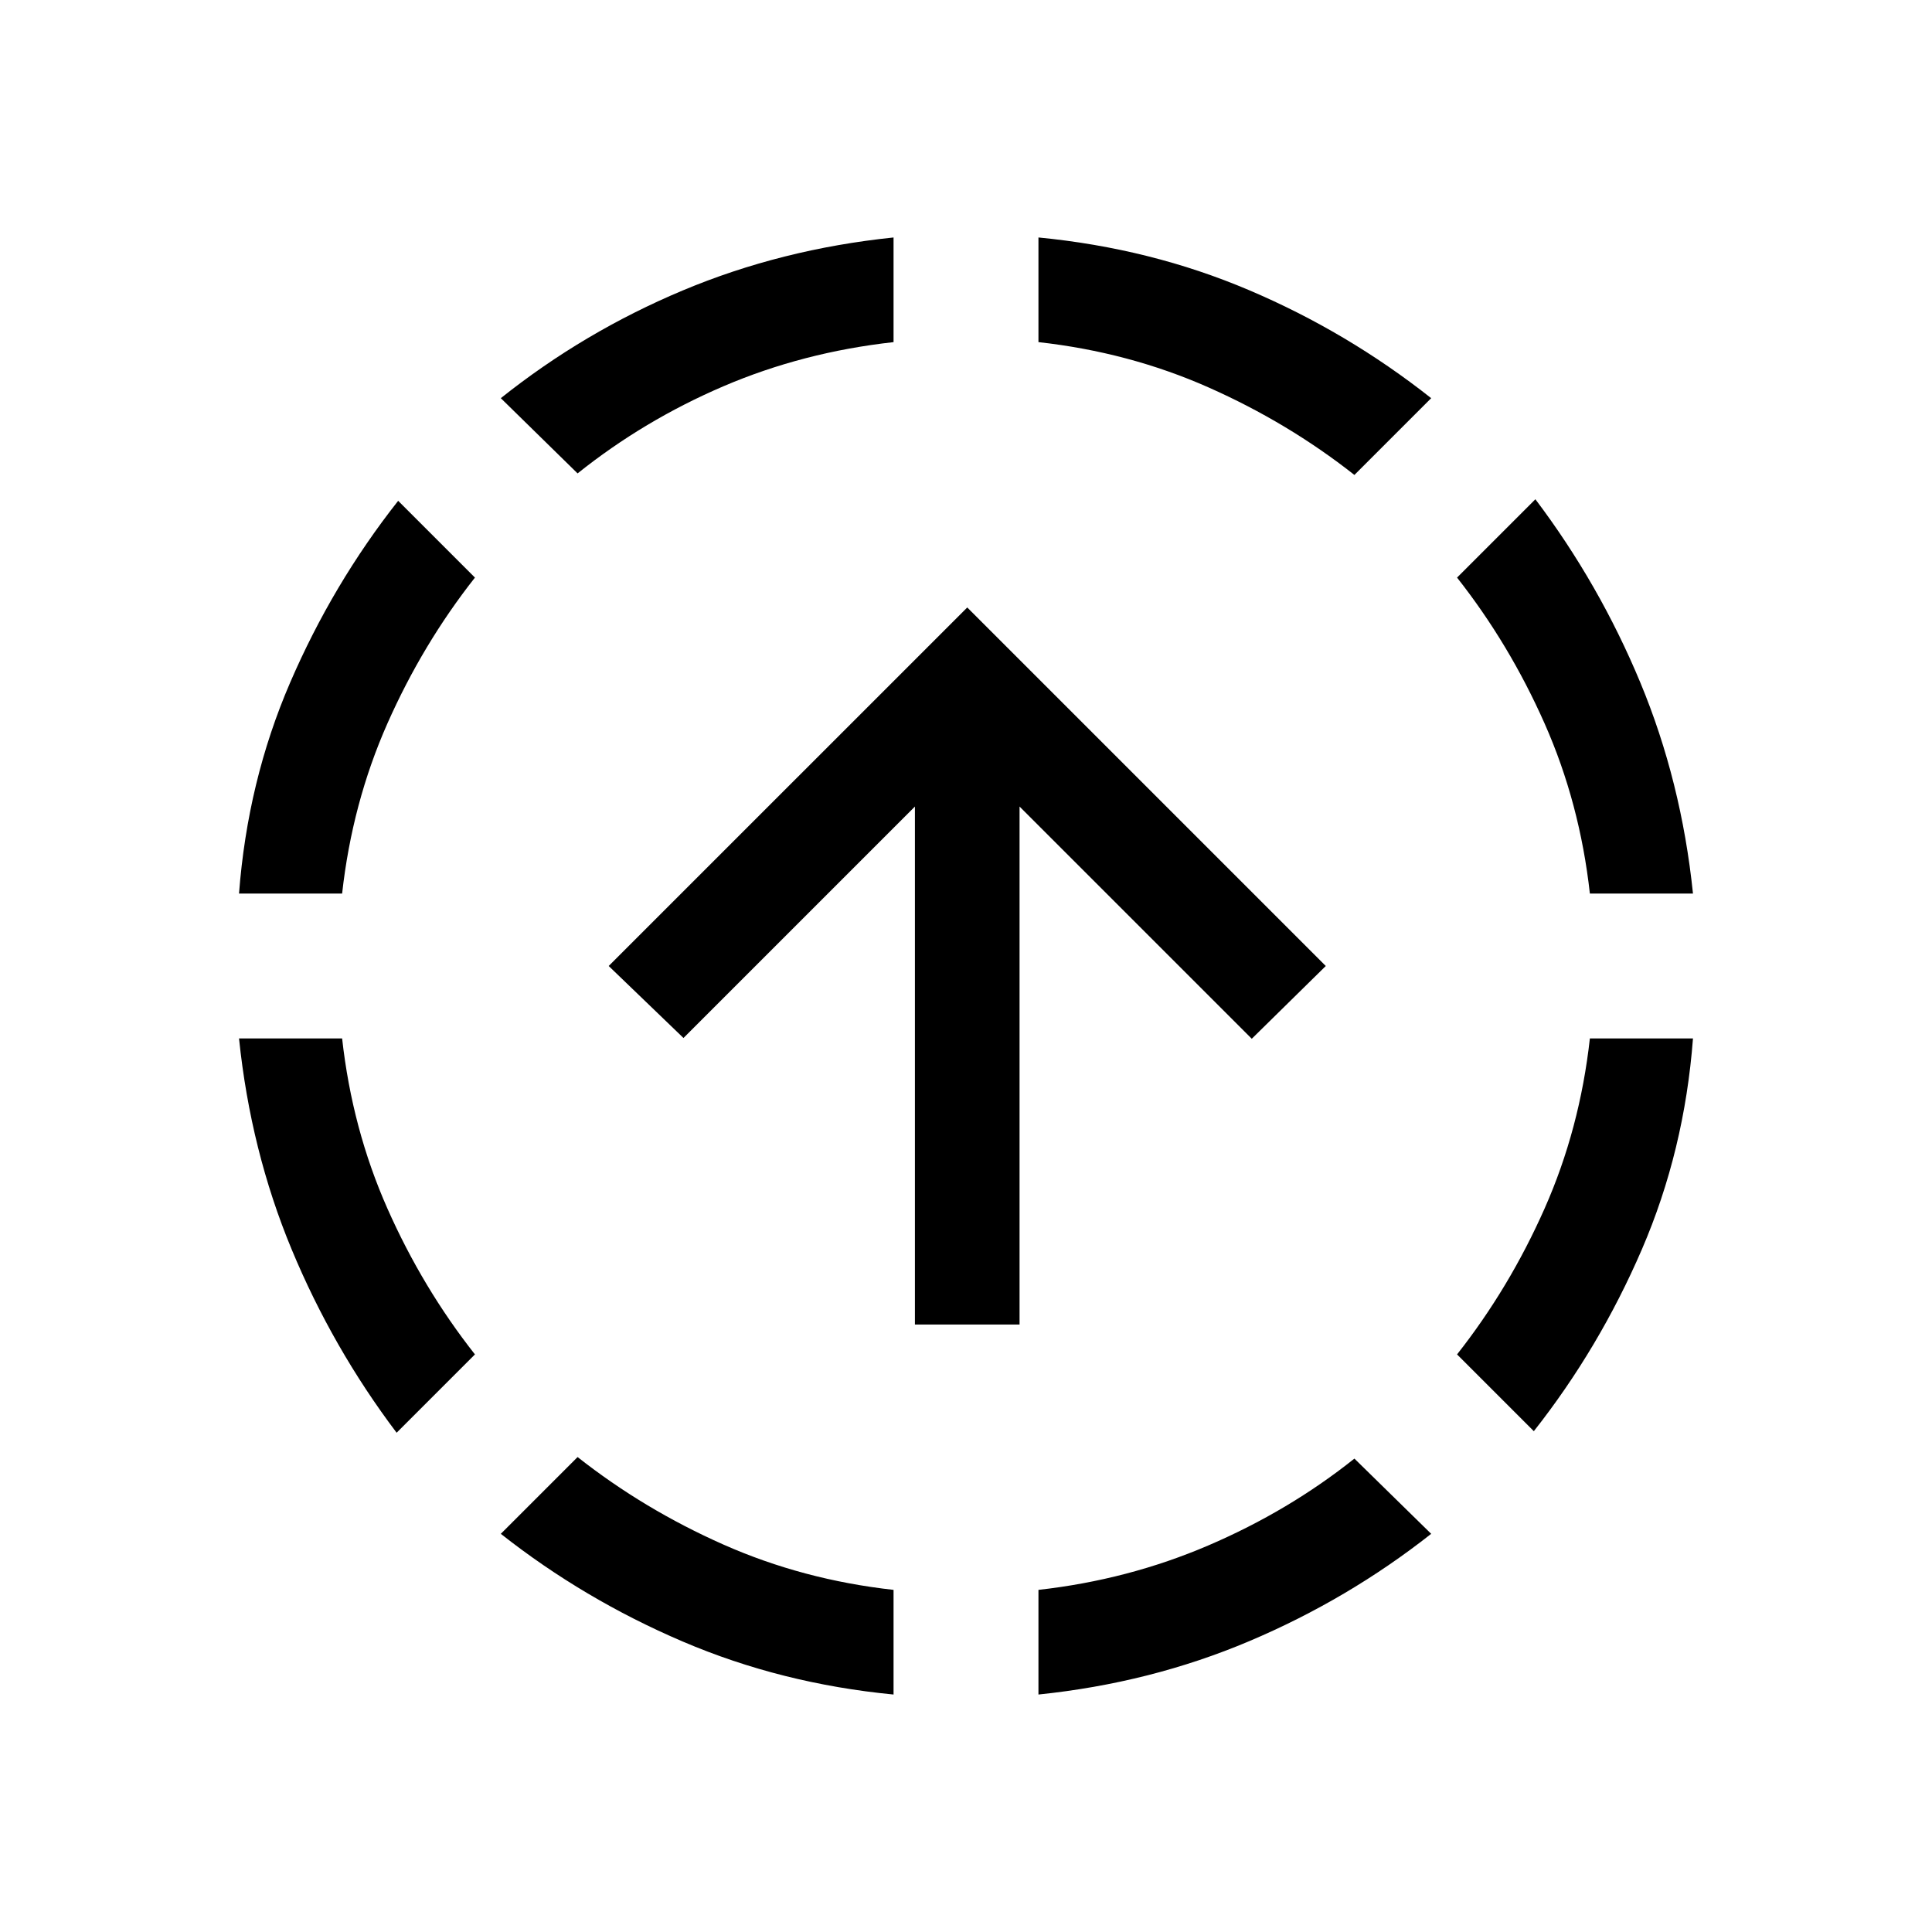 <svg xmlns="http://www.w3.org/2000/svg" height="20" viewBox="0 -960 960 960" width="20"><path d="M197.08-248.08q-31.77-42.07-52.16-91.11-20.38-49.04-26.15-104.81H170q5 45 22.5 84.5T236-287l-38.92 38.92ZM118.77-516q4.23-55.77 25.39-104.81 21.15-49.04 53.69-90.34L236-673q-26 33-43.5 72.5T170-516h-51.23ZM444-118q-55.77-5.39-104.81-26.35t-90.34-53.5L287-236q33 26 72.5 43.5T444-170v52ZM287-724.77l-38.15-37.38q41.3-32.93 90.34-53.5Q388.23-836.23 444-842v52q-45 5-84.5 21.92-39.5 16.93-72.5 43.31ZM516-118v-52q44.62-5 84.5-22.12 39.88-17.11 72.5-43.11l38.15 37.38q-41.3 32.54-90.34 53.31Q571.77-123.77 516-118Zm157-606q-33-26-72.5-43.5T516-790v-52q55.77 5.39 104.61 26.16 48.85 20.76 90.54 53.69L673-724Zm89.15 475.15L724-287q26-33 43.5-72.5T790-444h51.23q-4.23 55.77-25.39 104.81-21.15 49.04-53.69 90.34ZM790-516q-5-45-22.5-84.5T724-673l38.92-38.92q31.77 42.07 52.16 91.11 20.38 49.04 26.15 104.81H790ZM454.62-301.85v-257.38l-115 115L302.46-480l178.16-178.15L658.77-480 622-443.85 506.61-559.23v257.38h-51.99Z"/></svg>
